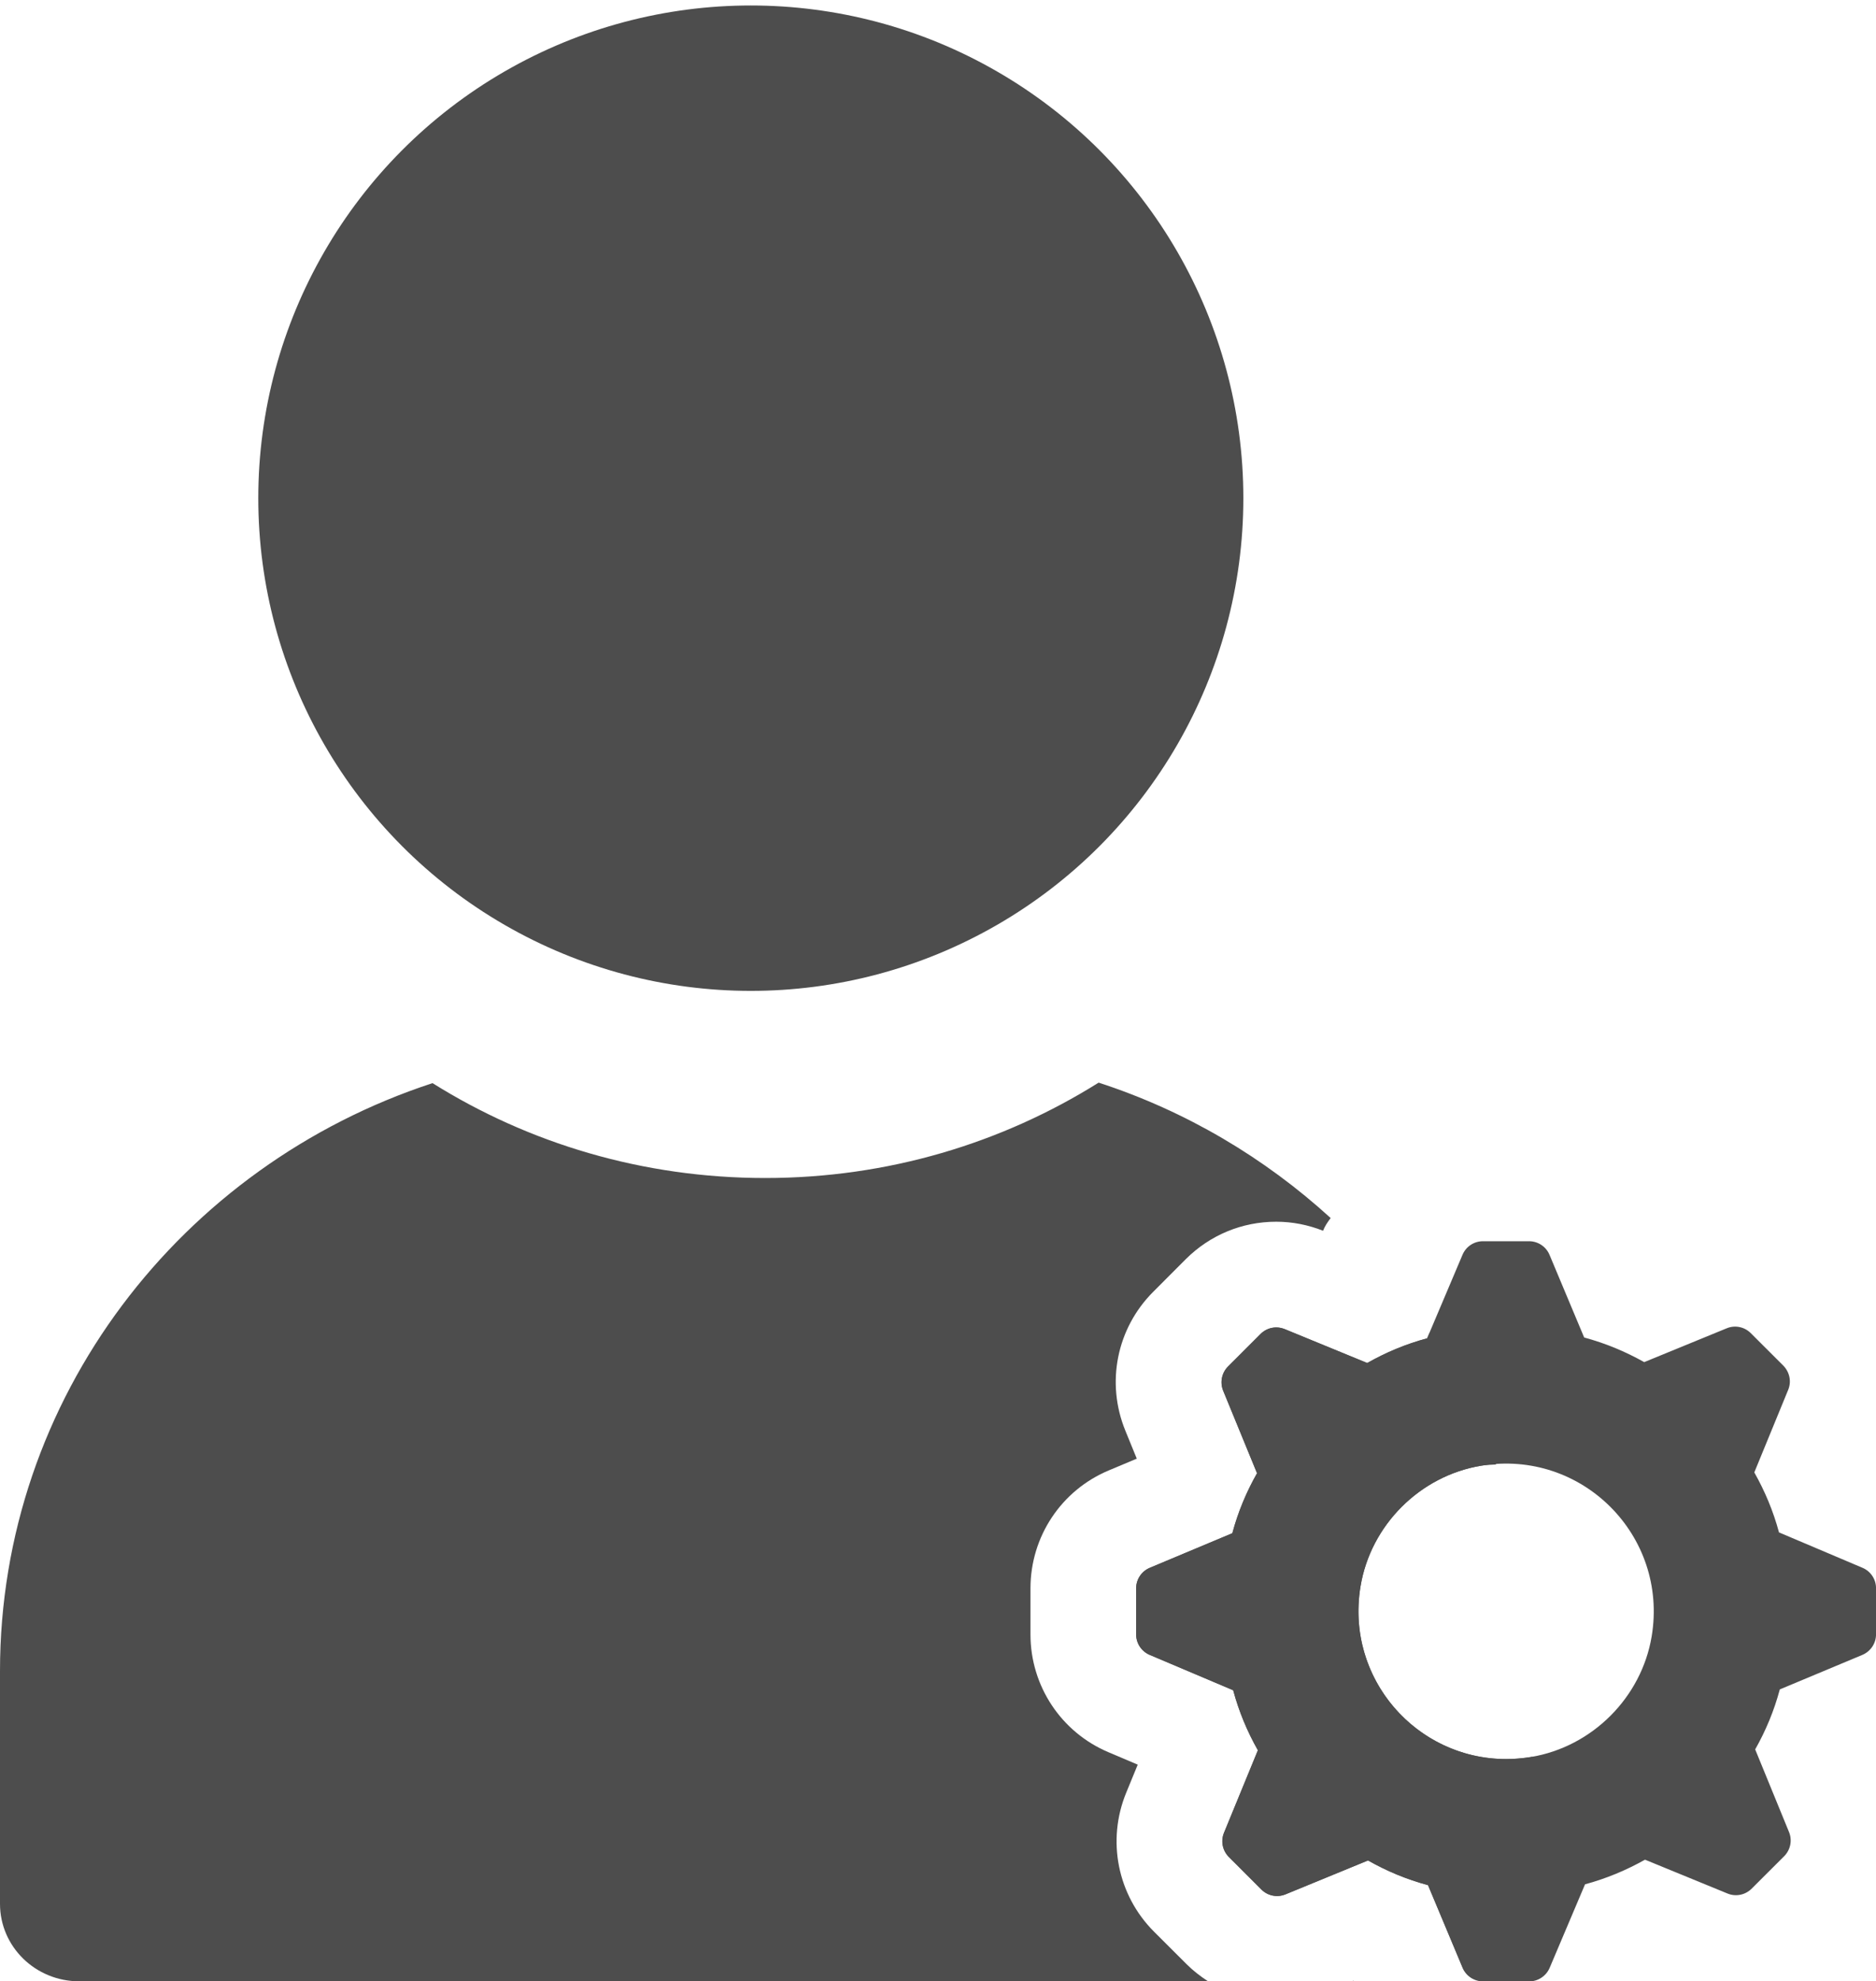 <?xml version="1.0" encoding="utf-8"?>
<!-- Generator: Adobe Illustrator 16.0.0, SVG Export Plug-In . SVG Version: 6.00 Build 0)  -->
<!DOCTYPE svg PUBLIC "-//W3C//DTD SVG 1.1//EN" "http://www.w3.org/Graphics/SVG/1.1/DTD/svg11.dtd">
<svg version="1.1" id="Layer_1" xmlns="http://www.w3.org/2000/svg" xmlns:xlink="http://www.w3.org/1999/xlink" x="0px" y="0px"
	 width="48.99px" height="51.723px" viewBox="0 2.097 48.99 51.723" enable-background="new 0 2.097 48.99 51.723"
	 xml:space="preserve">
<path fill="#4D4D4D" d="M46.478,46.199c-0.15,0.559-0.365,1.074-0.643,1.566l0.883,2.156c0.09,0.217,0.039,0.465-0.125,0.631
	l-0.85,0.848c-0.166,0.166-0.414,0.217-0.631,0.127l-2.154-0.883c-0.494,0.277-1.01,0.492-1.566,0.643l-0.924,2.18
	c-0.092,0.215-0.303,0.354-0.535,0.354h-1.205c-0.234,0-0.443-0.141-0.535-0.357l-0.902-2.154c-0.559-0.15-1.074-0.365-1.568-0.645
	l-2.154,0.885c-0.215,0.088-0.465,0.039-0.629-0.127l-0.85-0.85c-0.166-0.166-0.217-0.412-0.127-0.629l0.885-2.156
	c-0.279-0.494-0.494-1.01-0.645-1.568l-2.18-0.922c-0.215-0.092-0.354-0.301-0.354-0.533v-1.205c0-0.234,0.141-0.445,0.357-0.535
	l2.154-0.904c0.15-0.559,0.365-1.074,0.645-1.566l-0.885-2.156c-0.086-0.215-0.037-0.465,0.127-0.629l0.85-0.85
	c0.166-0.166,0.414-0.217,0.629-0.127l2.156,0.885c0.494-0.279,1.008-0.494,1.566-0.645l0.924-2.18
	c0.09-0.215,0.301-0.354,0.533-0.354h1.205c0.234,0,0.445,0.141,0.535,0.357l0.904,2.156c0.557,0.15,1.072,0.365,1.568,0.643
	l2.154-0.883c0.215-0.09,0.465-0.039,0.629,0.127l0.85,0.848c0.164,0.168,0.217,0.414,0.127,0.631l-0.885,2.156
	c0.279,0.494,0.494,1.008,0.645,1.566l2.18,0.924c0.215,0.09,0.354,0.301,0.354,0.533v1.205c0,0.234-0.141,0.443-0.355,0.535
	L46.478,46.199z M43.132,44.814c0.438-2.631-1.826-4.895-4.457-4.455c-1.596,0.266-2.881,1.551-3.146,3.146
	c-0.438,2.631,1.824,4.895,4.457,4.457C41.579,47.695,42.866,46.41,43.132,44.814z"/>
<g>
	<polygon fill="#4D4D4D" points="35.351,53.82 35.343,53.802 35.304,53.82 	"/>
	<path fill="#4D4D4D" d="M40.021,51.795v-3.842c-0.012,0.002-0.023,0.008-0.035,0.01c-0.221,0.035-0.439,0.055-0.656,0.055
		c-2.338,0-4.201-2.102-3.801-4.512c0.266-1.596,1.551-2.881,3.146-3.146c0.133-0.023,0.262-0.025,0.393-0.033
		c-0.439-1.219-1.027-2.369-1.736-3.434l-0.063,0.141c-0.557,0.15-1.072,0.365-1.564,0.645l-2.154-0.885
		c-0.074-0.027-0.146-0.043-0.221-0.043c-0.152,0-0.299,0.059-0.41,0.17l-0.85,0.85c-0.166,0.166-0.215,0.412-0.127,0.629
		l0.885,2.156c-0.279,0.494-0.494,1.008-0.645,1.566l-2.156,0.902c-0.215,0.09-0.357,0.301-0.357,0.535v1.205
		c0,0.232,0.141,0.443,0.354,0.533l2.18,0.924c0.15,0.559,0.365,1.072,0.645,1.566l-0.885,2.154
		c-0.088,0.217-0.037,0.465,0.127,0.631l0.85,0.85c0.111,0.111,0.258,0.17,0.41,0.17c0.074,0,0.148-0.016,0.219-0.045l2.156-0.885
		c0.494,0.279,1.008,0.494,1.566,0.645l0.904,2.156c0.053,0.127,0.152,0.225,0.27,0.287C39.358,53.527,40.021,52.742,40.021,51.795z
		"/>
	<path fill="#4D4D4D" d="M30.966,34.967c0.631-0.629,1.469-0.977,2.361-0.977c0.422,0,0.834,0.082,1.225,0.236
		c0.043-0.119,0.119-0.229,0.197-0.332c-1.721-1.57-3.775-2.793-6.059-3.535c-2.52,1.58-5.506,2.49-8.708,2.49
		c-3.194,0-6.175-0.904-8.687-2.477C4.735,32.519,0,38.584,0,45.722v6.074c0,1.119,0.925,2.023,2.07,2.023h29.478
		c-0.199-0.129-0.389-0.275-0.561-0.447l-0.85-0.848c-0.955-0.955-1.24-2.381-0.727-3.629l0.301-0.732l-0.764-0.324
		c-1.238-0.523-2.037-1.732-2.037-3.074V43.56c0-1.35,0.805-2.561,2.049-3.08l0.727-0.305l-0.297-0.727
		c-0.514-1.252-0.229-2.674,0.727-3.629L30.966,34.967z"/>
</g>
<circle fill="#4D4D4D" cx="19.607" cy="15.102" r="12.862"/>
</svg>
